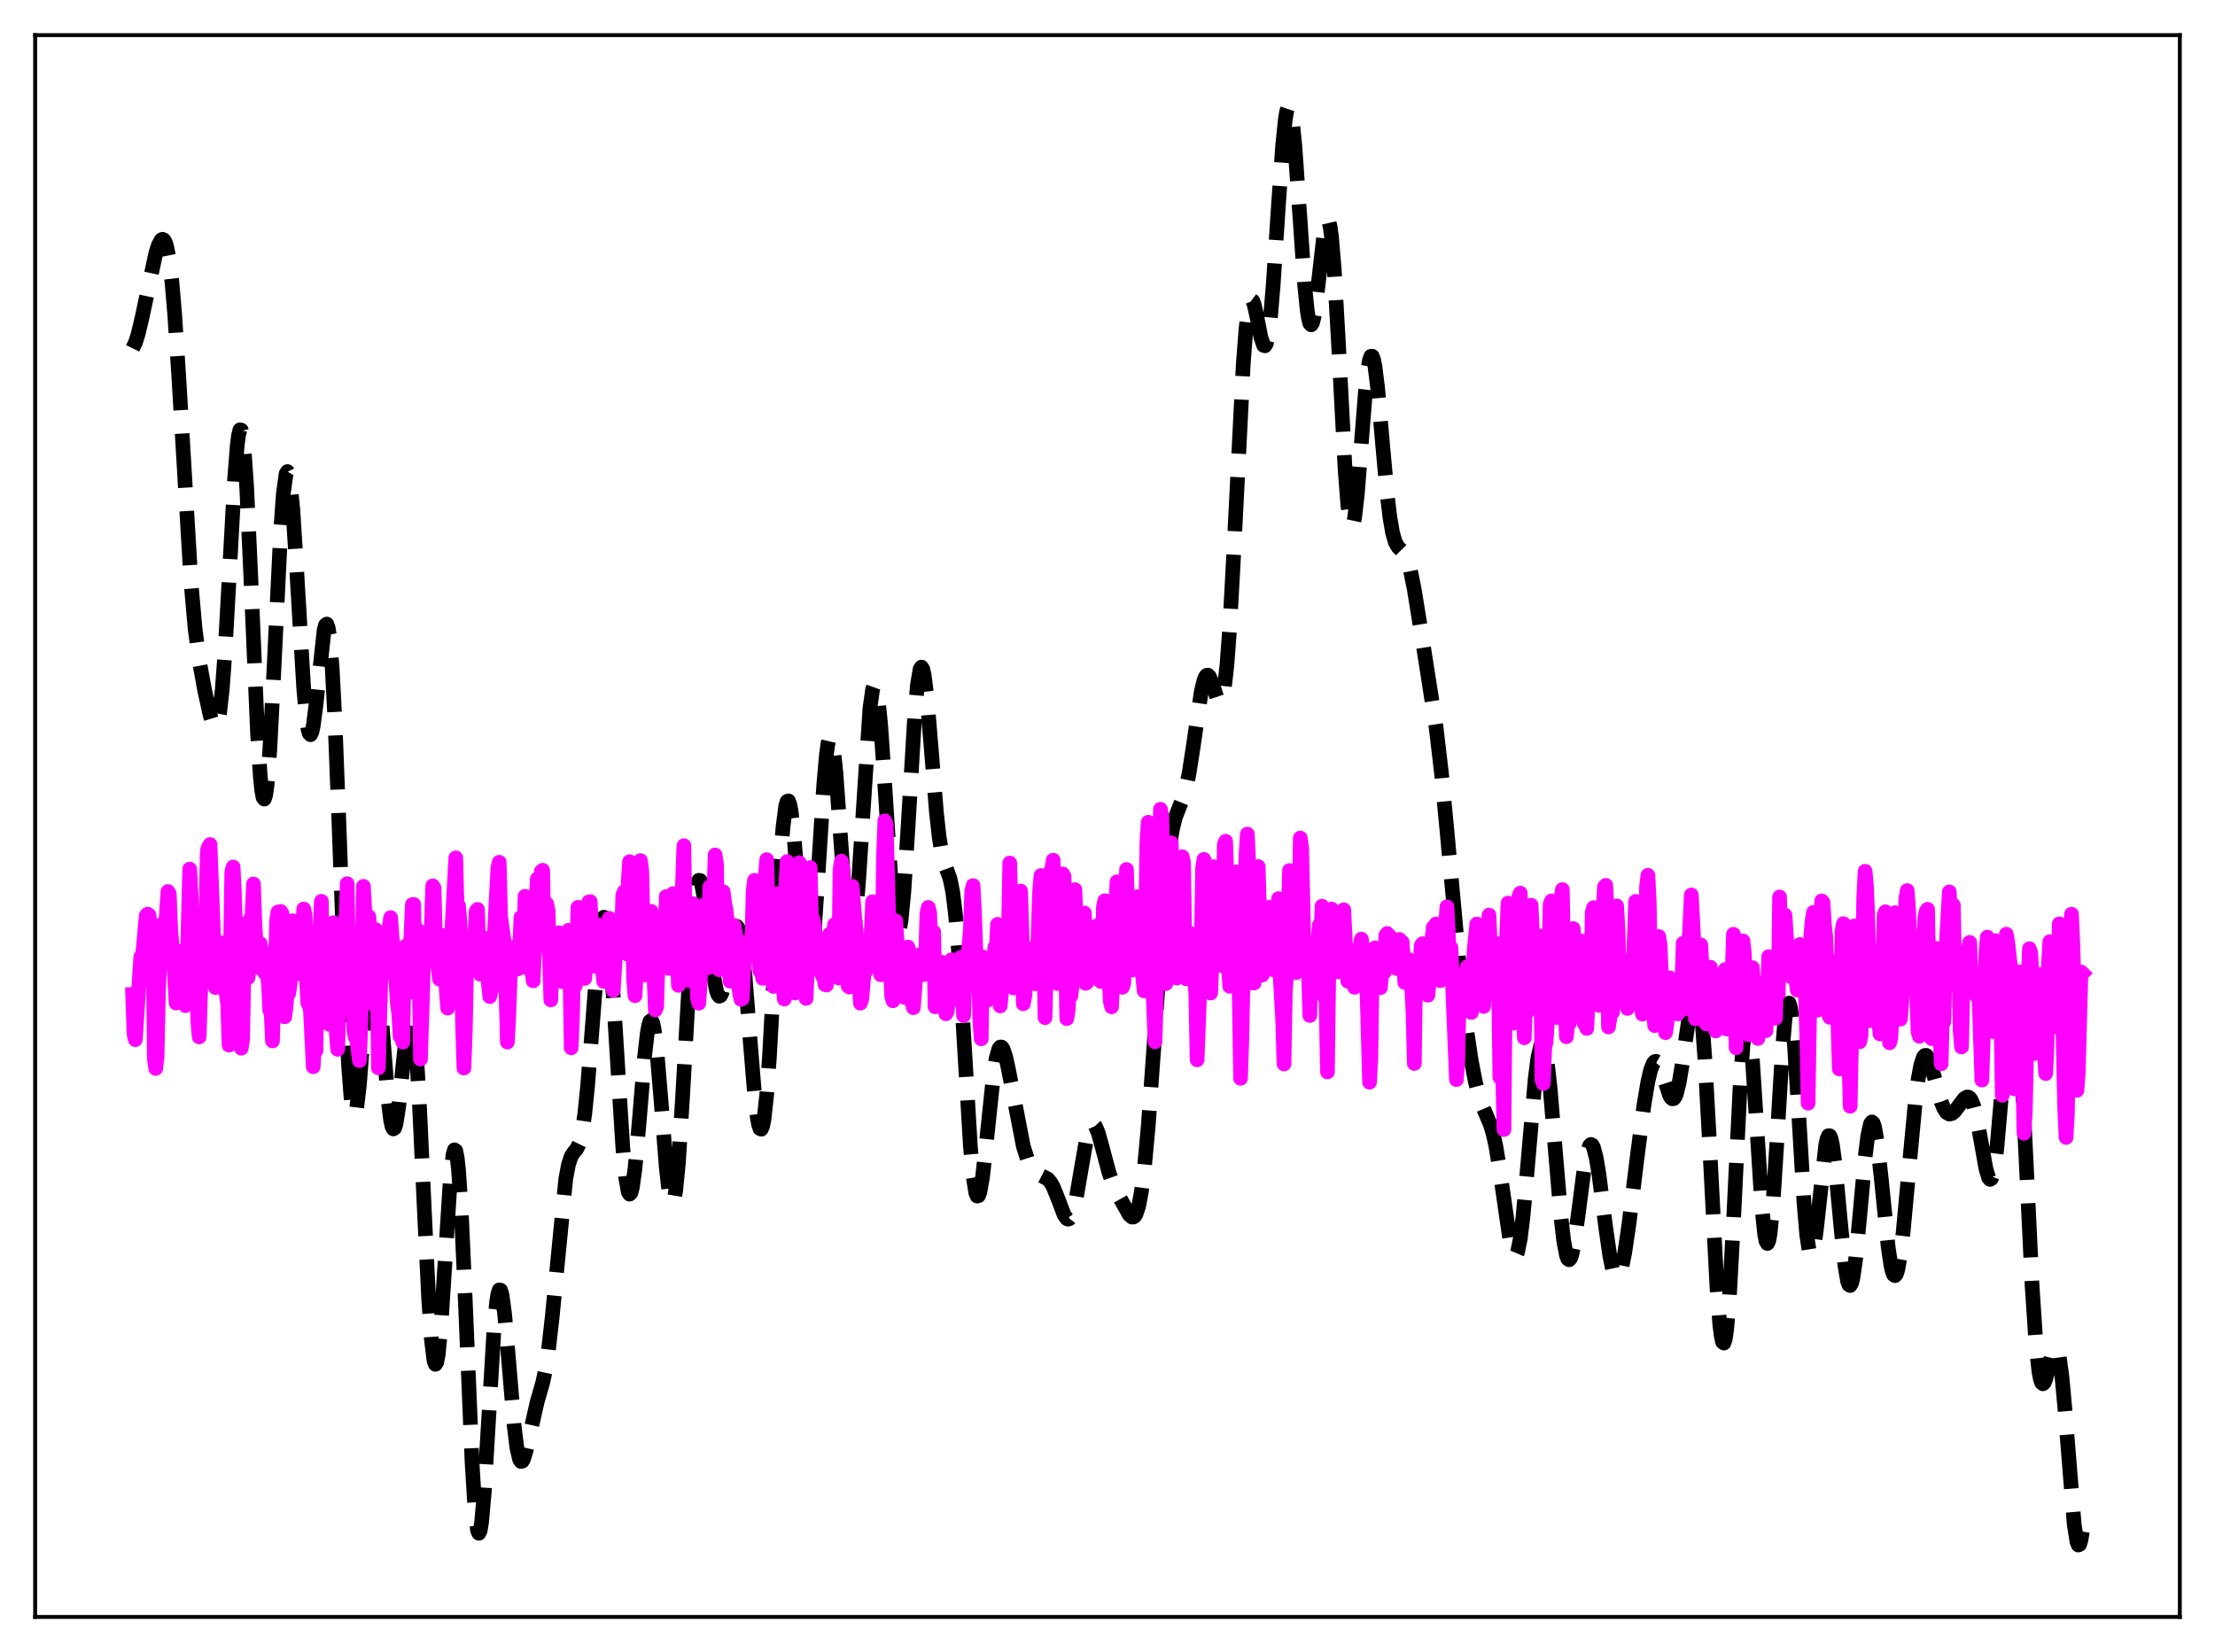 <?xml version="1.0" encoding="utf-8" standalone="no"?>
<!DOCTYPE svg PUBLIC "-//W3C//DTD SVG 1.1//EN"
  "http://www.w3.org/Graphics/SVG/1.1/DTD/svg11.dtd">
<svg xmlns:xlink="http://www.w3.org/1999/xlink" width="453.6pt" height="338.4pt" viewBox="0 0 453.6 338.4" xmlns="http://www.w3.org/2000/svg" version="1.1">
 <defs>
  <style type="text/css">*{stroke-linejoin: round; stroke-linecap: butt}</style>
 </defs>
 <g id="figure_1">
  <g id="patch_1">
   <path d="M 0 338.4 
L 453.6 338.4 
L 453.6 0 
L 0 0 
z
" style="fill: #ffffff"/>
  </g>
  <g id="axes_1">
   <g id="patch_2">
    <path d="M 7.2 331.2 
L 446.4 331.2 
L 446.4 7.2 
L 7.2 7.2 
z
" style="fill: #ffffff"/>
   </g>
   <g id="matplotlib.axis_1"/>
   <g id="matplotlib.axis_2"/>
   <g id="line2d_1">
    <path d="M 27.164 71.354 
L 27.72 70.215 
L 28.276 68.474 
L 29.11 64.964 
L 31.89 51.91 
L 32.446 50.177 
L 33.003 49.163 
L 33.281 49.01 
L 33.559 49.143 
L 33.837 49.601 
L 34.115 50.424 
L 34.671 53.299 
L 35.227 57.973 
L 35.783 64.483 
L 36.617 77.222 
L 39.12 119.421 
L 39.954 128.79 
L 40.788 135.236 
L 41.9 141.35 
L 43.012 146.443 
L 43.568 148.261 
L 43.846 148.765 
L 44.124 148.886 
L 44.402 148.541 
L 44.68 147.651 
L 44.959 146.156 
L 45.515 141.204 
L 46.071 133.676 
L 46.905 118.782 
L 48.017 98.405 
L 48.573 91.318 
L 48.851 89.144 
L 49.129 88.048 
L 49.407 88.103 
L 49.685 89.344 
L 49.963 91.758 
L 50.519 99.829 
L 51.354 117.951 
L 52.744 150.349 
L 53.3 159.009 
L 53.578 161.752 
L 53.856 163.319 
L 54.134 163.675 
L 54.412 162.823 
L 54.69 160.812 
L 55.246 153.695 
L 56.08 137.529 
L 57.471 108.807 
L 58.027 101.076 
L 58.583 97.065 
L 58.861 96.591 
L 59.139 97.142 
L 59.417 98.678 
L 59.973 104.38 
L 60.807 117.603 
L 62.197 141.047 
L 62.753 147.184 
L 63.031 149.111 
L 63.309 150.213 
L 63.588 150.489 
L 63.866 149.969 
L 64.144 148.72 
L 64.7 144.464 
L 66.368 129.109 
L 66.646 128.045 
L 66.924 127.827 
L 67.202 128.562 
L 67.48 130.318 
L 68.036 136.985 
L 68.592 147.605 
L 69.426 169 
L 70.817 206.872 
L 71.373 218.154 
L 71.929 225.454 
L 72.207 227.447 
L 72.485 228.33 
L 72.763 228.15 
L 73.041 226.992 
L 73.597 222.25 
L 74.431 211.574 
L 75.265 201.13 
L 75.822 196.543 
L 76.1 195.315 
L 76.378 194.878 
L 76.656 195.247 
L 76.934 196.401 
L 77.49 200.814 
L 78.324 211.013 
L 79.436 224.963 
L 79.992 229.448 
L 80.27 230.705 
L 80.548 231.241 
L 80.826 231.05 
L 81.104 230.163 
L 81.66 226.58 
L 82.495 218.462 
L 83.329 210.797 
L 83.885 208.095 
L 84.163 207.866 
L 84.441 208.5 
L 84.719 210.042 
L 85.275 215.851 
L 85.831 224.923 
L 86.943 248.796 
L 87.777 265.971 
L 88.334 274.281 
L 88.89 278.803 
L 89.168 279.463 
L 89.446 279.042 
L 89.724 277.58 
L 90.28 271.906 
L 91.114 258.815 
L 92.226 241.399 
L 92.782 236.472 
L 93.06 235.523 
L 93.338 235.706 
L 93.616 237.06 
L 93.894 239.578 
L 94.451 247.854 
L 95.285 266.35 
L 96.675 299.623 
L 97.231 308.699 
L 97.787 313.465 
L 98.065 314.073 
L 98.343 313.506 
L 98.621 311.828 
L 99.177 305.591 
L 100.011 291.58 
L 101.124 272.85 
L 101.68 266.823 
L 101.958 265.071 
L 102.236 264.22 
L 102.514 264.269 
L 102.792 265.173 
L 103.348 269.204 
L 104.182 278.857 
L 105.294 292.081 
L 105.85 296.567 
L 106.406 298.956 
L 106.685 299.361 
L 106.963 299.29 
L 107.241 298.805 
L 107.797 296.898 
L 110.021 287.084 
L 111.133 283.239 
L 111.689 280.653 
L 112.245 277.13 
L 113.08 269.803 
L 115.86 241.448 
L 116.416 238.542 
L 116.972 236.871 
L 117.528 236.019 
L 118.084 235.367 
L 118.64 234.216 
L 119.197 231.942 
L 119.753 228.138 
L 120.309 222.711 
L 121.143 212.192 
L 122.533 194.401 
L 123.089 189.832 
L 123.367 188.494 
L 123.645 187.874 
L 123.923 188.01 
L 124.201 188.916 
L 124.479 190.579 
L 125.036 196.01 
L 125.87 208.199 
L 127.538 235.048 
L 128.094 240.969 
L 128.65 244.14 
L 128.928 244.6 
L 129.206 244.308 
L 129.484 243.294 
L 130.04 239.343 
L 130.874 230.032 
L 131.987 216.551 
L 132.543 211.696 
L 132.821 210.117 
L 133.099 209.198 
L 133.377 208.978 
L 133.655 209.472 
L 133.933 210.666 
L 134.489 214.97 
L 135.323 224.885 
L 136.435 239.113 
L 136.991 244.096 
L 137.269 245.628 
L 137.548 246.406 
L 137.826 246.375 
L 138.104 245.512 
L 138.382 243.818 
L 138.938 238.098 
L 139.772 224.913 
L 141.718 190.525 
L 142.274 184.348 
L 142.83 180.942 
L 143.108 180.309 
L 143.386 180.356 
L 143.665 181.032 
L 144.221 183.968 
L 145.055 190.853 
L 146.167 200.051 
L 146.723 202.933 
L 147.001 203.729 
L 147.279 204.063 
L 147.557 203.941 
L 147.835 203.384 
L 148.391 201.163 
L 149.503 194.466 
L 150.06 191.538 
L 150.616 189.903 
L 150.894 189.754 
L 151.172 190.118 
L 151.45 191.019 
L 152.006 194.431 
L 152.562 199.772 
L 153.674 213.838 
L 154.508 223.96 
L 155.064 228.783 
L 155.342 230.32 
L 155.62 231.175 
L 155.899 231.298 
L 156.177 230.661 
L 156.455 229.256 
L 157.011 224.221 
L 157.567 216.565 
L 158.679 196.403 
L 159.791 176.583 
L 160.347 169.405 
L 160.903 165.104 
L 161.181 164.163 
L 161.459 164.048 
L 161.737 164.738 
L 162.015 166.184 
L 162.572 171.024 
L 163.406 181.369 
L 164.24 191.832 
L 164.796 196.838 
L 165.074 198.371 
L 165.352 199.139 
L 165.63 199.091 
L 165.908 198.208 
L 166.186 196.503 
L 166.742 190.85 
L 167.576 178.366 
L 168.689 160.74 
L 169.245 154.484 
L 169.523 152.464 
L 169.801 151.294 
L 170.079 151.011 
L 170.357 151.621 
L 170.635 153.09 
L 171.191 158.309 
L 172.025 169.972 
L 173.137 185.766 
L 173.693 190.837 
L 173.971 192.238 
L 174.249 192.794 
L 174.528 192.477 
L 174.806 191.293 
L 175.362 186.505 
L 175.918 179.075 
L 178.142 145.147 
L 178.698 141.198 
L 178.976 140.428 
L 179.254 140.498 
L 179.532 141.401 
L 179.81 143.105 
L 180.366 148.668 
L 181.201 160.889 
L 182.591 182.46 
L 183.147 188.168 
L 183.425 189.927 
L 183.703 190.858 
L 183.981 190.923 
L 184.259 190.111 
L 184.537 188.44 
L 185.093 182.748 
L 185.927 169.85 
L 187.318 146.588 
L 187.874 140.279 
L 188.43 137.02 
L 188.708 136.644 
L 188.986 137.096 
L 189.264 138.328 
L 189.82 142.802 
L 190.654 152.746 
L 191.766 166.37 
L 192.322 171.41 
L 192.879 174.836 
L 193.435 176.922 
L 194.547 179.974 
L 195.103 182.71 
L 195.659 187.209 
L 196.215 193.748 
L 197.049 206.842 
L 198.717 234.737 
L 199.274 240.914 
L 199.83 244.36 
L 200.108 244.996 
L 200.386 244.924 
L 200.664 244.189 
L 201.22 241.016 
L 202.054 233.428 
L 203.444 220.242 
L 204 216.758 
L 204.556 214.828 
L 204.834 214.458 
L 205.112 214.466 
L 205.391 214.824 
L 205.947 216.44 
L 206.503 218.96 
L 209.561 234.798 
L 210.395 237.388 
L 211.229 239.104 
L 211.786 239.842 
L 212.62 240.496 
L 214.566 241.49 
L 215.122 242.14 
L 215.678 243.11 
L 216.512 245.145 
L 217.903 248.814 
L 218.459 249.616 
L 218.737 249.732 
L 219.015 249.621 
L 219.293 249.267 
L 219.849 247.803 
L 220.405 245.403 
L 221.517 238.885 
L 222.351 234.13 
L 222.907 231.818 
L 223.463 230.525 
L 223.742 230.296 
L 224.02 230.34 
L 224.298 230.641 
L 224.854 231.902 
L 225.688 234.867 
L 227.078 240.123 
L 227.912 242.488 
L 229.024 244.813 
L 231.249 248.812 
L 231.805 249.295 
L 232.083 249.306 
L 232.361 249.115 
L 232.639 248.687 
L 233.195 246.995 
L 233.751 244.027 
L 234.307 239.679 
L 235.141 230.646 
L 236.254 215.027 
L 238.2 186.525 
L 239.034 177.372 
L 239.59 172.876 
L 240.146 169.633 
L 240.702 167.426 
L 241.536 165.267 
L 242.371 163.197 
L 242.927 161.231 
L 243.483 158.54 
L 244.317 153.198 
L 245.985 141.772 
L 246.541 139.403 
L 246.819 138.695 
L 247.097 138.326 
L 247.375 138.29 
L 247.653 138.563 
L 248.209 139.855 
L 249.322 143.262 
L 249.6 143.72 
L 249.878 143.815 
L 250.156 143.455 
L 250.434 142.558 
L 250.712 141.062 
L 251.268 136.124 
L 251.824 128.587 
L 252.658 113.258 
L 254.605 74.541 
L 255.161 67.283 
L 255.717 62.914 
L 255.995 61.829 
L 256.273 61.426 
L 256.551 61.631 
L 256.829 62.35 
L 257.385 64.842 
L 258.219 69.129 
L 258.775 70.745 
L 259.053 70.835 
L 259.331 70.339 
L 259.609 69.214 
L 260.165 65.042 
L 260.721 58.552 
L 261.834 41.615 
L 262.668 29.762 
L 263.224 24.367 
L 263.502 22.744 
L 263.78 21.927 
L 264.058 21.945 
L 264.336 22.797 
L 264.614 24.452 
L 265.17 29.887 
L 266.004 41.648 
L 267.117 57.78 
L 267.673 63.377 
L 267.951 65.175 
L 268.229 66.234 
L 268.507 66.54 
L 268.785 66.115 
L 269.063 65.011 
L 269.619 61.139 
L 271.287 46.577 
L 271.565 45.4 
L 271.843 44.943 
L 272.121 45.289 
L 272.399 46.488 
L 272.677 48.551 
L 273.234 55.139 
L 274.068 69.764 
L 275.458 96.226 
L 276.014 103.478 
L 276.57 107.295 
L 276.848 107.793 
L 277.126 107.362 
L 277.404 106.061 
L 277.96 101.241 
L 278.794 90.64 
L 279.629 80.097 
L 280.185 75.204 
L 280.463 73.729 
L 280.741 72.979 
L 281.019 72.969 
L 281.297 73.681 
L 281.575 75.068 
L 282.131 79.545 
L 283.243 92.218 
L 284.077 101.34 
L 284.633 105.98 
L 285.189 109.186 
L 285.746 111.081 
L 286.302 112.032 
L 287.692 113.464 
L 288.248 114.725 
L 288.804 116.682 
L 289.638 120.825 
L 291.306 131.187 
L 294.087 148.941 
L 295.199 158.436 
L 296.311 170.114 
L 299.092 200.516 
L 300.204 209.975 
L 301.316 217.412 
L 302.15 221.681 
L 302.984 224.844 
L 303.818 227.089 
L 305.209 230.366 
L 305.765 232.229 
L 306.321 234.736 
L 307.155 239.824 
L 309.379 255.237 
L 309.935 257.035 
L 310.214 257.314 
L 310.492 257.134 
L 310.77 256.48 
L 311.326 253.751 
L 311.882 249.28 
L 312.716 240.175 
L 314.384 220.94 
L 314.94 216.634 
L 315.496 214.253 
L 315.774 213.877 
L 316.052 214.064 
L 316.331 214.814 
L 316.887 217.918 
L 317.443 222.883 
L 318.555 236.203 
L 319.667 249.36 
L 320.223 254.16 
L 320.779 257.123 
L 321.057 257.843 
L 321.335 258.047 
L 321.613 257.752 
L 321.891 256.988 
L 322.448 254.247 
L 323.282 248.116 
L 324.394 239.53 
L 324.95 236.423 
L 325.506 234.693 
L 325.784 234.417 
L 326.062 234.546 
L 326.34 235.073 
L 326.896 237.231 
L 327.452 240.614 
L 328.843 251.537 
L 329.677 257.324 
L 330.233 259.993 
L 330.789 261.422 
L 331.067 261.639 
L 331.345 261.523 
L 331.623 261.083 
L 332.179 259.306 
L 332.735 256.495 
L 333.569 250.858 
L 335.238 237.274 
L 336.628 226.534 
L 337.462 221.543 
L 338.018 219.191 
L 338.574 217.788 
L 338.852 217.463 
L 339.13 217.389 
L 339.408 217.554 
L 339.686 217.941 
L 340.242 219.261 
L 341.911 224.374 
L 342.189 224.845 
L 342.467 225.078 
L 342.745 225.038 
L 343.023 224.7 
L 343.301 224.05 
L 343.857 221.819 
L 344.413 218.483 
L 346.637 203.106 
L 346.915 202.244 
L 347.194 201.887 
L 347.472 202.096 
L 347.75 202.926 
L 348.028 204.409 
L 348.584 209.393 
L 349.14 216.954 
L 349.974 232.094 
L 351.642 264.361 
L 352.198 271.41 
L 352.476 273.639 
L 352.754 274.888 
L 353.032 275.106 
L 353.311 274.274 
L 353.589 272.408 
L 354.145 265.808 
L 354.979 250.466 
L 356.369 222.073 
L 356.925 214.167 
L 357.481 209.964 
L 357.759 209.416 
L 358.037 209.915 
L 358.315 211.416 
L 358.871 217.063 
L 359.706 229.935 
L 360.818 247.347 
L 361.374 252.804 
L 361.652 254.236 
L 361.93 254.707 
L 362.208 254.195 
L 362.486 252.716 
L 363.042 247.118 
L 363.876 234.012 
L 364.988 215.263 
L 365.544 208.723 
L 365.823 206.683 
L 366.101 205.582 
L 366.379 205.465 
L 366.657 206.336 
L 366.935 208.157 
L 367.491 214.318 
L 368.325 227.817 
L 369.437 246.447 
L 369.993 253.013 
L 370.549 256.569 
L 370.827 257.125 
L 371.105 256.887 
L 371.383 255.914 
L 371.94 252.147 
L 373.886 234.489 
L 374.164 233.251 
L 374.442 232.626 
L 374.72 232.646 
L 374.998 233.315 
L 375.276 234.605 
L 375.832 238.807 
L 376.944 250.815 
L 377.778 259.008 
L 378.335 262.347 
L 378.613 263.147 
L 378.891 263.318 
L 379.169 262.852 
L 379.447 261.769 
L 380.003 257.946 
L 380.837 249.301 
L 381.949 237.015 
L 382.505 232.573 
L 383.061 230.156 
L 383.339 229.813 
L 383.617 230.062 
L 383.895 230.885 
L 384.452 234.084 
L 385.286 241.684 
L 386.676 255.478 
L 387.232 259.203 
L 387.51 260.402 
L 387.788 261.107 
L 388.066 261.3 
L 388.344 260.975 
L 388.622 260.143 
L 389.178 257.072 
L 389.734 252.421 
L 390.847 240.334 
L 392.237 225.542 
L 392.793 221.193 
L 393.349 218.156 
L 393.905 216.508 
L 394.183 216.187 
L 394.461 216.175 
L 394.739 216.443 
L 395.295 217.673 
L 396.129 220.619 
L 397.52 225.68 
L 398.076 227.049 
L 398.632 227.885 
L 399.188 228.206 
L 399.744 228.08 
L 400.3 227.609 
L 401.134 226.511 
L 402.246 225.046 
L 402.803 224.703 
L 403.081 224.717 
L 403.359 224.888 
L 403.637 225.239 
L 404.193 226.547 
L 404.749 228.697 
L 405.583 233.193 
L 406.695 239.42 
L 407.251 241.263 
L 407.529 241.582 
L 407.807 241.413 
L 408.085 240.711 
L 408.363 239.45 
L 408.92 235.279 
L 409.754 225.65 
L 411.144 207.864 
L 411.7 203.382 
L 411.978 202.206 
L 412.256 201.852 
L 412.534 202.37 
L 412.812 203.783 
L 413.368 209.219 
L 413.924 217.737 
L 414.758 234.436 
L 416.149 263.437 
L 416.983 275.917 
L 417.539 280.926 
L 417.817 282.398 
L 418.095 283.221 
L 418.373 283.455 
L 418.651 283.178 
L 418.929 282.488 
L 419.485 280.315 
L 420.319 276.911 
L 420.597 276.214 
L 420.875 275.905 
L 421.154 276.063 
L 421.432 276.743 
L 421.71 277.976 
L 422.266 282.088 
L 422.822 288.107 
L 424.768 312.25 
L 425.324 315.791 
L 425.602 316.473 
L 425.88 316.36 
L 426.158 315.436 
L 426.436 313.712 
L 426.436 313.712 
" clip-path="url(#p5ed02c359f)" style="fill: none; stroke-dasharray: 11.1,4.8; stroke-dashoffset: 0; stroke: #000000; stroke-width: 3"/>
   </g>
   <g id="line2d_2">
    <path d="M 27.164 203.697 
L 27.442 211.756 
L 27.72 212.955 
L 28.832 195.982 
L 29.11 196.357 
L 29.388 193.703 
L 29.944 187.558 
L 30.222 187.253 
L 30.5 187.437 
L 30.778 190.486 
L 31.056 189.113 
L 31.334 191.308 
L 31.612 216.934 
L 31.89 218.861 
L 32.168 216.499 
L 32.446 202.989 
L 32.725 197.142 
L 33.559 188.963 
L 33.837 191.045 
L 34.393 182.611 
L 34.671 183.097 
L 34.949 190.188 
L 35.227 193.897 
L 35.505 195.684 
L 36.061 205.453 
L 36.339 202.741 
L 36.617 201.832 
L 36.895 198.911 
L 37.173 194.784 
L 37.451 194.993 
L 37.729 197.209 
L 38.007 205.986 
L 38.285 199.402 
L 38.842 178.022 
L 39.12 183.224 
L 39.398 193.809 
L 39.676 195.024 
L 39.954 192.64 
L 40.232 194.203 
L 40.51 209.166 
L 40.788 212.394 
L 41.344 195.127 
L 41.622 196.514 
L 41.9 193.484 
L 42.178 186.772 
L 42.456 174.24 
L 42.734 173.417 
L 43.012 172.989 
L 44.124 202.28 
L 44.402 195.149 
L 44.68 194.083 
L 44.959 194.828 
L 45.237 195.096 
L 45.515 193.149 
L 46.349 203.733 
L 46.627 205.624 
L 46.905 214.083 
L 47.461 178.559 
L 47.739 177.593 
L 48.017 183.213 
L 48.295 191.633 
L 48.573 190.771 
L 48.851 188.952 
L 49.129 190.366 
L 49.407 214.703 
L 49.685 212.818 
L 49.963 197.955 
L 50.241 194.658 
L 50.519 199.121 
L 50.797 200.243 
L 51.076 195.235 
L 51.354 188.059 
L 51.632 187.333 
L 51.91 181.079 
L 52.188 189.052 
L 52.744 198.157 
L 53.022 196.752 
L 53.3 193.307 
L 53.578 194.858 
L 53.856 197.674 
L 54.134 199.187 
L 54.412 198.25 
L 54.69 198.427 
L 54.968 201.543 
L 55.246 206.995 
L 55.524 207.347 
L 55.802 213.218 
L 56.08 203.308 
L 56.358 200.395 
L 56.636 188.69 
L 56.914 186.817 
L 57.193 190.002 
L 57.471 186.695 
L 57.749 187.087 
L 58.027 189.568 
L 58.305 208.277 
L 58.583 206.058 
L 58.861 202.667 
L 59.139 203.477 
L 59.417 201.377 
L 59.695 190.712 
L 59.973 188.602 
L 60.251 190.521 
L 60.529 198.96 
L 60.807 199.501 
L 61.085 194.313 
L 61.363 191.713 
L 61.641 192.763 
L 61.919 191.155 
L 62.197 186.192 
L 62.475 187.437 
L 62.753 200.349 
L 63.031 205.454 
L 63.309 205.668 
L 63.588 207.104 
L 64.144 218.502 
L 64.422 212.785 
L 64.7 215.263 
L 64.978 200.639 
L 65.256 193.465 
L 65.534 190.024 
L 65.812 184.621 
L 66.09 199.198 
L 66.368 200.508 
L 66.646 193.689 
L 66.924 198.368 
L 67.202 209.637 
L 67.48 209.834 
L 67.758 204.692 
L 68.036 191.674 
L 68.314 188.993 
L 68.592 190.994 
L 68.87 211.576 
L 69.148 214.936 
L 69.705 197.237 
L 69.983 194.081 
L 70.261 193.974 
L 70.539 195.06 
L 70.817 189.488 
L 71.095 181.013 
L 71.373 196.004 
L 71.651 203.371 
L 71.929 201.902 
L 72.207 201.075 
L 72.485 211.114 
L 72.763 212.52 
L 73.041 212.645 
L 73.597 217.27 
L 73.875 210.732 
L 74.431 181.552 
L 74.709 186.667 
L 74.987 201.179 
L 75.543 187.767 
L 75.822 192.604 
L 76.1 205.534 
L 76.378 204.376 
L 76.656 195.195 
L 76.934 190.419 
L 77.212 194.343 
L 77.49 218.736 
L 78.046 198.013 
L 78.324 193.193 
L 78.602 192.525 
L 79.158 196.303 
L 79.436 196.807 
L 79.714 189.914 
L 79.992 187.958 
L 80.826 198.995 
L 81.104 201.233 
L 81.382 205.673 
L 81.66 207.612 
L 81.939 212.265 
L 82.217 212.023 
L 82.495 213.468 
L 82.773 195.78 
L 83.051 193.811 
L 83.329 193.976 
L 83.607 196.068 
L 83.885 195.668 
L 84.163 191.616 
L 84.441 185.292 
L 84.719 185.252 
L 84.997 203.403 
L 85.275 201.909 
L 85.553 190.506 
L 85.831 198.642 
L 86.109 216.942 
L 86.665 199.481 
L 86.943 196.149 
L 87.221 195.843 
L 87.499 193.371 
L 87.777 194.707 
L 88.056 194.857 
L 88.334 189.925 
L 88.612 181.453 
L 88.89 181.882 
L 89.168 192.106 
L 90.002 200.558 
L 90.28 199.23 
L 90.558 192.561 
L 90.836 191.644 
L 91.392 202.721 
L 91.67 206.504 
L 93.338 175.712 
L 93.616 186.494 
L 93.894 185.484 
L 94.172 188.616 
L 94.451 194.63 
L 94.729 209.935 
L 95.007 218.769 
L 95.285 211.349 
L 95.563 197.486 
L 95.841 196.684 
L 96.119 196.47 
L 96.397 196.914 
L 96.953 194.318 
L 97.231 191.981 
L 97.509 186.626 
L 97.787 186.284 
L 98.065 195.394 
L 98.343 199.553 
L 98.621 198.279 
L 99.177 192.162 
L 99.455 192.298 
L 99.733 195.86 
L 100.011 201.325 
L 100.289 204.127 
L 100.568 202.974 
L 101.124 193.627 
L 101.958 177.804 
L 102.236 176.615 
L 102.514 187.784 
L 103.348 193.564 
L 103.904 213.453 
L 104.182 208.446 
L 104.46 200.454 
L 104.738 197.52 
L 105.016 198.208 
L 105.572 194.118 
L 105.85 193.709 
L 106.128 198.436 
L 106.406 194.491 
L 106.685 187.898 
L 106.963 194.254 
L 107.241 193.459 
L 107.519 183.6 
L 107.797 183.721 
L 108.353 195.46 
L 108.631 198.836 
L 108.909 198.452 
L 109.187 200.912 
L 110.021 180.051 
L 110.299 182.756 
L 110.577 193.836 
L 110.855 178.487 
L 111.133 178.258 
L 111.411 191.688 
L 111.967 185.146 
L 112.245 186.598 
L 112.802 204.831 
L 113.08 196.273 
L 113.358 197.676 
L 113.636 197.3 
L 113.914 193.481 
L 114.192 191.268 
L 114.47 191.068 
L 115.026 201.05 
L 115.304 196.614 
L 115.582 197.664 
L 116.138 191.176 
L 116.416 190.551 
L 116.694 198.212 
L 116.972 214.633 
L 117.25 207.755 
L 117.528 195.385 
L 117.806 201.962 
L 118.084 195.631 
L 118.362 185.85 
L 118.64 186.61 
L 118.919 190.091 
L 119.197 196.291 
L 119.475 194.65 
L 119.753 200.417 
L 120.587 184.742 
L 120.865 184.689 
L 121.421 197.518 
L 121.699 197.933 
L 121.977 197.462 
L 122.255 192.199 
L 122.533 189.453 
L 122.811 190.513 
L 123.089 190.076 
L 123.367 198.301 
L 123.645 201.036 
L 123.923 199.052 
L 124.201 198.689 
L 124.757 188.095 
L 125.036 191.499 
L 125.592 202.857 
L 126.426 189.07 
L 126.704 191.43 
L 126.982 192.709 
L 127.26 192.66 
L 127.538 183.364 
L 127.816 182.651 
L 128.094 185.789 
L 128.372 195.395 
L 128.65 180.45 
L 128.928 176.503 
L 129.206 186.427 
L 129.484 187.072 
L 129.762 200.717 
L 130.04 203.947 
L 130.318 199.278 
L 130.596 197.567 
L 130.874 190.18 
L 131.152 176.279 
L 131.431 178.374 
L 131.709 191.104 
L 131.987 197.428 
L 132.265 199.728 
L 132.543 197.604 
L 133.099 187.155 
L 133.377 186.683 
L 134.211 206.877 
L 134.489 206.137 
L 134.767 195.531 
L 135.323 188.445 
L 135.601 187.772 
L 135.879 189.788 
L 136.157 195.359 
L 136.435 183.645 
L 136.713 186.547 
L 136.991 198.372 
L 137.826 183.042 
L 138.104 187.577 
L 138.382 197.109 
L 138.66 193.732 
L 138.938 201.831 
L 139.216 196.671 
L 140.05 173.233 
L 140.328 190.611 
L 140.606 198.837 
L 140.884 194.704 
L 141.162 200.853 
L 141.718 188.623 
L 141.996 185.117 
L 142.274 185.862 
L 142.552 192.824 
L 142.83 204.366 
L 143.108 205.488 
L 143.386 201.29 
L 143.943 187.994 
L 144.221 185.353 
L 144.499 185.706 
L 144.777 196.387 
L 145.055 198.211 
L 145.333 181.674 
L 145.611 184.166 
L 145.889 182.051 
L 146.167 184.023 
L 146.445 175.12 
L 146.723 176.918 
L 147.001 193.909 
L 147.279 198.653 
L 147.557 197.741 
L 147.835 193.953 
L 148.113 182.657 
L 148.391 184.999 
L 148.669 186.327 
L 148.947 189.054 
L 149.503 200.974 
L 149.782 197.884 
L 150.06 192.012 
L 150.338 189.561 
L 150.894 192.903 
L 151.172 200.666 
L 151.45 203.312 
L 151.728 204.706 
L 152.006 204.556 
L 152.284 199.028 
L 152.84 194.828 
L 153.118 193.034 
L 153.396 193.028 
L 153.674 194.241 
L 153.952 194.596 
L 154.23 182.556 
L 154.508 180.326 
L 154.786 180.6 
L 155.342 192.782 
L 155.62 198.898 
L 155.899 197.372 
L 156.177 200.391 
L 156.733 179.295 
L 157.011 176.091 
L 157.567 194.81 
L 157.845 198.693 
L 158.123 198.986 
L 158.401 202.054 
L 158.679 191.3 
L 159.235 183.065 
L 159.513 187.703 
L 159.791 196.741 
L 160.069 202.129 
L 160.347 201.743 
L 160.625 204.647 
L 160.903 181.877 
L 161.181 176.48 
L 161.459 179.811 
L 161.737 181.802 
L 162.015 192.11 
L 162.572 202.492 
L 162.85 203.393 
L 163.406 179.091 
L 163.684 176.709 
L 163.962 188.006 
L 164.24 185.678 
L 164.518 196.436 
L 165.074 204.506 
L 165.352 197.745 
L 165.63 178.245 
L 165.908 177.701 
L 166.186 188.49 
L 166.464 188.184 
L 166.742 189.295 
L 167.298 196.582 
L 167.576 198.698 
L 167.854 198.056 
L 168.132 197.109 
L 168.411 199.85 
L 168.689 199.95 
L 168.967 201.686 
L 169.245 201.772 
L 169.801 191.469 
L 170.079 191.213 
L 170.357 191.87 
L 170.635 192.062 
L 170.913 189.385 
L 171.191 192.051 
L 171.469 197.634 
L 171.747 200.332 
L 172.025 178.186 
L 172.303 176.382 
L 172.581 177.763 
L 173.137 193.601 
L 173.693 201.995 
L 173.971 202.19 
L 174.249 187.87 
L 174.528 181.547 
L 175.084 188.671 
L 175.362 190.882 
L 176.196 205.483 
L 176.474 204.697 
L 177.03 198.31 
L 177.308 198.97 
L 177.864 198.088 
L 178.142 197.561 
L 178.698 184.707 
L 178.976 185.269 
L 179.254 184.942 
L 179.532 187.252 
L 179.81 193.656 
L 180.366 199.666 
L 180.645 196.789 
L 180.923 175.65 
L 181.201 168.14 
L 181.479 168.928 
L 182.035 189.459 
L 182.591 204.019 
L 182.869 204.993 
L 183.147 193.96 
L 183.425 188.619 
L 183.981 196.674 
L 184.259 195.915 
L 184.537 202.659 
L 184.815 199.876 
L 185.093 203.632 
L 185.371 204.363 
L 185.927 194 
L 186.205 194.969 
L 186.483 197.562 
L 186.762 204.635 
L 187.04 206.403 
L 187.874 195.982 
L 188.152 195.645 
L 188.43 197.601 
L 188.708 195.715 
L 189.264 199.61 
L 189.542 196.989 
L 189.82 187.133 
L 190.098 185.87 
L 190.376 186.938 
L 190.654 194.262 
L 190.932 191.542 
L 191.21 190.915 
L 191.488 206.225 
L 191.766 206.053 
L 192.044 204.886 
L 192.322 198.314 
L 192.879 197.109 
L 193.157 200.168 
L 193.713 207.657 
L 193.991 207.105 
L 194.825 196.588 
L 195.103 197.078 
L 195.381 199.648 
L 195.659 198.626 
L 195.937 200.339 
L 196.215 204.754 
L 196.771 196.109 
L 197.327 208.027 
L 197.605 200.608 
L 197.883 200.235 
L 198.717 190.322 
L 198.995 182.518 
L 199.274 181.396 
L 199.552 186.776 
L 199.83 194.525 
L 200.108 197.02 
L 200.386 196.835 
L 200.664 209.448 
L 200.942 212.785 
L 201.22 196.013 
L 201.498 197.492 
L 201.776 196.968 
L 202.054 199.95 
L 202.332 204.823 
L 202.61 201.503 
L 202.888 200.969 
L 203.166 200.71 
L 203.444 198.954 
L 203.722 194.073 
L 204 195.081 
L 204.278 189.335 
L 204.556 204.065 
L 204.834 206.058 
L 205.112 203.059 
L 205.669 194.347 
L 205.947 191.455 
L 206.225 193.449 
L 206.503 191.908 
L 206.781 176.774 
L 207.337 196.59 
L 207.615 202.384 
L 207.893 198.186 
L 208.171 192.034 
L 208.449 183.138 
L 208.727 182.714 
L 209.005 182.517 
L 209.283 191.17 
L 209.561 205.606 
L 209.839 204.215 
L 210.117 201.219 
L 210.395 201.849 
L 210.673 199.426 
L 210.951 200.481 
L 211.229 194.304 
L 211.508 195.179 
L 211.786 200.508 
L 212.064 201.5 
L 212.342 199.26 
L 212.898 182.598 
L 213.176 179.332 
L 213.454 184.078 
L 213.732 193.673 
L 214.01 208.444 
L 214.288 197.676 
L 214.566 197.377 
L 214.844 192.612 
L 215.122 178.501 
L 215.4 177.985 
L 215.678 176.196 
L 216.234 198.086 
L 216.512 201.452 
L 216.79 199.31 
L 217.068 184.405 
L 217.625 179.01 
L 217.903 179.501 
L 218.459 208.642 
L 218.737 207.104 
L 219.015 201.754 
L 219.293 204.029 
L 219.571 201.78 
L 219.849 189.432 
L 220.127 182.233 
L 220.683 198.254 
L 220.961 198.176 
L 221.239 196.456 
L 221.795 187.506 
L 222.073 187.028 
L 222.351 201.429 
L 222.629 201.182 
L 222.907 199.229 
L 223.463 190.664 
L 223.742 195.835 
L 224.02 197.272 
L 224.298 197.469 
L 224.576 189.658 
L 224.854 195.805 
L 225.132 197.936 
L 225.41 201.041 
L 225.688 197.674 
L 225.966 185.73 
L 226.244 184.493 
L 226.522 184.552 
L 227.356 205.015 
L 227.634 206.229 
L 228.468 185.521 
L 228.746 180.616 
L 229.024 183.558 
L 229.302 195.354 
L 229.58 200.935 
L 229.858 202.221 
L 230.137 201.411 
L 230.693 178.104 
L 231.249 197.604 
L 231.527 198.506 
L 231.805 198.699 
L 232.083 196.467 
L 232.361 197.029 
L 232.639 194.463 
L 232.917 183.677 
L 233.473 186.447 
L 233.751 197.166 
L 234.307 202.965 
L 234.585 191.793 
L 234.863 172.608 
L 235.141 168.428 
L 235.419 169.314 
L 235.697 180.583 
L 235.975 199.215 
L 236.532 213.404 
L 237.088 194.428 
L 237.644 165.769 
L 237.922 167.064 
L 238.478 199.194 
L 238.756 201.476 
L 239.034 200.261 
L 239.59 186.185 
L 239.868 172.666 
L 240.146 191.03 
L 240.424 197.799 
L 240.702 200.095 
L 240.98 200.336 
L 241.258 199.187 
L 241.814 191.788 
L 242.092 175.498 
L 242.371 176.642 
L 242.649 194.027 
L 242.927 200.502 
L 243.205 198.719 
L 243.761 197.042 
L 244.039 191.266 
L 244.317 192.95 
L 244.595 200.321 
L 244.873 203.28 
L 245.151 217.09 
L 245.985 195.309 
L 246.263 177.997 
L 246.541 176.036 
L 247.097 194.305 
L 247.375 198.631 
L 247.931 203.405 
L 248.209 196.87 
L 248.488 177.518 
L 248.766 178.861 
L 249.044 190.608 
L 250.156 197.781 
L 250.434 194.556 
L 250.712 172.991 
L 250.99 172.318 
L 251.268 180.434 
L 251.546 197.317 
L 251.824 202.028 
L 252.658 195.505 
L 252.936 180.378 
L 253.214 178.602 
L 253.492 200.59 
L 253.77 203.284 
L 254.048 220.877 
L 254.326 212.4 
L 254.605 198.105 
L 254.883 190.792 
L 255.161 175.142 
L 255.439 170.853 
L 255.717 176.705 
L 255.995 191.638 
L 256.273 198.53 
L 256.551 201.362 
L 256.829 201.348 
L 257.107 196.177 
L 257.385 182.059 
L 257.663 177.502 
L 258.219 196.2 
L 258.497 199.713 
L 258.775 197.801 
L 259.053 198.77 
L 259.331 197.355 
L 259.609 195.121 
L 259.887 185.853 
L 260.165 195.497 
L 260.443 196.105 
L 260.721 198.625 
L 261.278 195.59 
L 261.556 195.313 
L 261.834 184.068 
L 262.112 199.117 
L 262.668 208.886 
L 262.946 217.938 
L 263.224 202.777 
L 263.502 199.543 
L 263.78 191.14 
L 264.058 178.316 
L 264.336 179.133 
L 264.892 197.115 
L 265.17 199.114 
L 265.448 199.217 
L 265.726 198.336 
L 266.004 188.922 
L 266.282 171.66 
L 266.56 173.574 
L 267.117 197.817 
L 267.395 196.311 
L 267.673 197.043 
L 267.951 198.832 
L 268.229 208.003 
L 268.507 196.262 
L 268.785 195.43 
L 269.063 200.787 
L 269.341 196.042 
L 269.619 197.065 
L 270.175 189.53 
L 270.453 193.242 
L 270.731 185.618 
L 271.009 201.731 
L 271.287 204.36 
L 271.565 204.886 
L 271.843 219.567 
L 272.121 198.35 
L 272.677 186.189 
L 273.79 198.659 
L 274.068 199.083 
L 274.902 187.848 
L 275.18 186.358 
L 275.736 197.21 
L 276.014 200.976 
L 276.292 198.384 
L 276.57 198.024 
L 276.848 200.246 
L 277.126 200.833 
L 277.404 202.231 
L 277.682 200.826 
L 277.96 197.388 
L 278.238 197.434 
L 278.516 193.844 
L 278.794 192.36 
L 279.907 201.803 
L 280.463 221.67 
L 280.741 216.603 
L 281.019 197.402 
L 281.297 198.501 
L 281.575 194.153 
L 282.131 196.604 
L 282.687 202.309 
L 282.965 199.194 
L 283.521 199.099 
L 283.799 191.569 
L 284.077 191.214 
L 284.355 191.839 
L 284.633 191.79 
L 284.911 194.131 
L 285.189 194.839 
L 285.468 197.285 
L 285.746 197.254 
L 286.024 198.387 
L 286.302 192.951 
L 286.58 192.431 
L 286.858 193.082 
L 287.136 192.958 
L 287.692 201.256 
L 287.97 198.545 
L 288.526 196.569 
L 288.804 198.364 
L 289.082 201.649 
L 289.36 207.367 
L 289.638 217.833 
L 289.916 197.813 
L 290.194 196.999 
L 290.472 200.114 
L 290.75 199.725 
L 291.028 193.722 
L 291.306 193.296 
L 291.863 194.816 
L 292.419 203.844 
L 292.697 200.841 
L 293.253 192.263 
L 293.531 189.946 
L 293.809 189.765 
L 294.087 189.259 
L 294.365 192.221 
L 294.643 198.466 
L 294.921 200.869 
L 295.199 200.371 
L 296.311 185.737 
L 296.589 191.157 
L 296.867 199.744 
L 297.145 194.143 
L 298.258 221.137 
L 298.536 217.366 
L 298.814 203.992 
L 299.092 206.237 
L 299.37 205.601 
L 299.926 199.803 
L 300.204 199.179 
L 300.482 197.997 
L 300.76 199.234 
L 301.316 207.381 
L 301.594 203.648 
L 301.872 194.839 
L 302.428 189.269 
L 302.706 190.434 
L 302.984 192.622 
L 303.262 196.174 
L 303.818 206.147 
L 304.375 196.69 
L 304.931 187.448 
L 305.487 201.809 
L 305.765 203.638 
L 306.043 201.916 
L 306.321 196.215 
L 306.599 193.305 
L 306.877 200.817 
L 307.155 220.694 
L 307.433 218.701 
L 307.711 218.854 
L 307.989 231.368 
L 308.267 202.802 
L 308.545 191.664 
L 308.823 184.992 
L 309.101 185.626 
L 309.935 209.583 
L 310.214 207.997 
L 311.048 183.602 
L 311.326 182.949 
L 312.16 212.57 
L 312.438 204.669 
L 312.716 207.36 
L 313.272 187.354 
L 313.55 185.411 
L 313.828 191.541 
L 314.106 204.164 
L 314.384 206.184 
L 314.662 204.58 
L 314.94 196.055 
L 315.218 191.727 
L 315.496 195.418 
L 315.774 221.158 
L 316.052 221.929 
L 316.331 214.733 
L 316.609 213.417 
L 316.887 209.442 
L 317.443 185.269 
L 317.721 184.542 
L 317.999 197.631 
L 318.277 205.296 
L 318.555 206.118 
L 318.833 208.415 
L 319.111 205.211 
L 319.389 189.031 
L 319.667 184.316 
L 319.945 182.219 
L 320.223 197.503 
L 320.779 212.351 
L 321.057 209.106 
L 321.335 209.716 
L 321.613 205.866 
L 322.169 190.201 
L 322.448 194.134 
L 323.004 197.332 
L 323.282 200.258 
L 323.56 198.235 
L 323.838 192.741 
L 324.116 194.864 
L 324.394 209.625 
L 324.672 208.22 
L 324.95 210.661 
L 325.228 204.596 
L 325.506 203.463 
L 325.784 204.248 
L 326.062 186.958 
L 326.34 185.909 
L 326.896 199.367 
L 327.452 205.935 
L 327.73 203.425 
L 328.008 197.026 
L 328.286 187.238 
L 328.564 181.644 
L 328.843 181.358 
L 329.121 187.409 
L 329.399 210.358 
L 329.677 208.536 
L 329.955 204.858 
L 330.233 207.325 
L 330.789 189.019 
L 331.067 185.561 
L 331.345 190.454 
L 331.623 201.151 
L 331.901 204.649 
L 332.179 204.474 
L 332.457 199.391 
L 332.735 196.751 
L 333.013 200.206 
L 333.291 206.569 
L 334.125 200.643 
L 334.403 199.661 
L 334.96 184.633 
L 335.516 194.308 
L 335.794 203.986 
L 336.35 207.726 
L 336.628 206.507 
L 337.184 181.69 
L 337.462 179.294 
L 337.74 184.52 
L 338.018 202.573 
L 338.296 206.076 
L 338.574 206.071 
L 338.852 210.071 
L 339.13 209.982 
L 339.686 191.833 
L 339.964 193.609 
L 340.52 205.931 
L 341.077 211.515 
L 341.355 209.744 
L 341.911 200.293 
L 342.189 202.038 
L 342.467 204.789 
L 342.745 204.219 
L 343.023 203.007 
L 343.301 207.256 
L 343.579 207.679 
L 343.857 201.963 
L 344.135 201.397 
L 344.413 202.195 
L 344.691 193.214 
L 344.969 206.684 
L 345.247 205.843 
L 346.359 183.321 
L 346.915 193.691 
L 347.194 208.691 
L 347.472 207.566 
L 347.75 203.537 
L 348.028 195.321 
L 348.306 193.568 
L 348.862 204.378 
L 349.14 205.81 
L 349.418 209.747 
L 349.696 207.286 
L 349.974 200.774 
L 350.252 198.116 
L 350.53 199.979 
L 350.808 206.903 
L 351.086 206.632 
L 351.364 211.175 
L 352.198 206.643 
L 352.476 206.182 
L 352.754 202.056 
L 353.311 198.592 
L 353.589 210.804 
L 353.867 209.282 
L 354.701 200.206 
L 354.979 191.376 
L 355.535 214.618 
L 355.813 196.505 
L 356.091 210.758 
L 356.647 203.198 
L 356.925 192.726 
L 357.203 195.111 
L 357.759 210.272 
L 358.037 211.946 
L 358.593 198.893 
L 358.871 198.213 
L 359.706 209.575 
L 359.984 212.713 
L 360.262 210.939 
L 360.54 207.068 
L 360.818 204.937 
L 361.096 206.65 
L 361.374 210.767 
L 361.652 211.115 
L 362.208 195.947 
L 362.486 208.707 
L 362.764 205.247 
L 363.042 204.899 
L 363.598 208.565 
L 363.876 197.295 
L 364.154 203.683 
L 364.432 183.732 
L 364.71 195.309 
L 365.266 188.135 
L 365.544 187.45 
L 366.101 196.115 
L 366.379 198.695 
L 366.657 200.019 
L 366.935 198.711 
L 367.213 195.852 
L 367.491 195.655 
L 367.769 200.638 
L 368.047 202.809 
L 368.603 193.455 
L 368.881 196.177 
L 369.159 200.024 
L 369.437 200.292 
L 369.715 203.078 
L 369.993 211.757 
L 370.271 225.958 
L 370.827 191.688 
L 371.105 188.511 
L 371.383 186.879 
L 371.661 188.495 
L 372.218 206.892 
L 372.496 202.364 
L 372.774 190.92 
L 373.052 184.542 
L 373.33 184.853 
L 373.608 189.409 
L 373.886 191.952 
L 374.442 207.697 
L 374.72 208.387 
L 375.276 196.913 
L 375.832 197.976 
L 376.11 200.694 
L 376.666 218.955 
L 377.222 190.842 
L 377.5 189.194 
L 378.057 202.515 
L 378.335 205.562 
L 378.891 226.6 
L 379.169 212.85 
L 379.447 191.425 
L 379.725 189.671 
L 380.003 194.936 
L 380.281 205.679 
L 380.559 211.68 
L 380.837 213.39 
L 381.115 212.048 
L 381.671 183.64 
L 381.949 178.469 
L 382.227 181.514 
L 382.505 188.293 
L 383.061 209.063 
L 383.339 207.952 
L 383.895 197.735 
L 384.174 197.193 
L 384.452 201.053 
L 384.73 209.028 
L 385.008 211.796 
L 385.286 208.64 
L 385.842 187.375 
L 386.12 186.759 
L 386.398 194.392 
L 386.954 213.596 
L 387.232 212.507 
L 387.51 206.519 
L 388.066 186.949 
L 388.344 187.552 
L 388.9 206.585 
L 389.178 208.754 
L 389.456 205.217 
L 390.012 191.449 
L 390.291 184.045 
L 390.569 182.424 
L 390.847 186.274 
L 391.403 202.555 
L 391.681 200.783 
L 392.237 201.658 
L 392.515 203.603 
L 392.793 211.359 
L 393.071 212.284 
L 393.349 204.247 
L 393.627 201.294 
L 393.905 192.693 
L 394.183 187.921 
L 394.461 186.666 
L 394.739 186.256 
L 395.017 200.78 
L 395.573 212.752 
L 395.851 209.624 
L 396.129 197.828 
L 396.407 194.245 
L 396.686 194.435 
L 396.964 199.451 
L 397.52 217.897 
L 397.798 207.107 
L 398.076 209.279 
L 398.354 197.207 
L 399.188 182.691 
L 399.466 188.059 
L 399.744 189.408 
L 400.022 185.424 
L 400.3 200.019 
L 400.578 197.971 
L 400.856 197.377 
L 401.134 197.236 
L 401.412 211.13 
L 401.69 214.448 
L 401.968 202.828 
L 402.246 195.921 
L 402.524 195.238 
L 402.803 195.202 
L 403.081 194.802 
L 403.359 193.036 
L 403.637 199.161 
L 403.915 201.814 
L 404.193 201.69 
L 404.471 199.728 
L 404.749 203.974 
L 405.027 203.914 
L 405.305 204.943 
L 405.861 221.237 
L 406.695 195.274 
L 406.973 191.954 
L 407.251 193.835 
L 407.529 197.378 
L 407.807 209.195 
L 408.085 211.294 
L 408.363 208.029 
L 408.641 192.677 
L 408.92 202.855 
L 409.198 203.633 
L 409.476 203.283 
L 409.754 207.097 
L 410.032 224.348 
L 410.31 222.786 
L 410.588 211.128 
L 410.866 191.356 
L 411.144 192.971 
L 411.7 197.929 
L 412.256 211.67 
L 412.534 223.041 
L 412.812 215.397 
L 413.09 202.752 
L 413.368 199.044 
L 413.924 205.777 
L 414.48 232.132 
L 414.758 227.605 
L 415.315 201.611 
L 415.593 194.323 
L 415.871 195.216 
L 416.149 200.19 
L 416.427 210.625 
L 416.705 215.786 
L 416.983 214.039 
L 417.261 201.602 
L 417.539 199.598 
L 417.817 201.8 
L 418.929 219.898 
L 419.207 213.831 
L 419.485 197.751 
L 419.763 192.894 
L 420.319 206.225 
L 420.597 210.048 
L 420.875 210.339 
L 421.154 207.494 
L 421.71 189.236 
L 421.988 190.171 
L 422.822 227.109 
L 423.1 232.982 
L 423.378 227.946 
L 423.934 191.406 
L 424.212 187.258 
L 424.49 193.42 
L 425.324 223.347 
L 425.602 219.512 
L 426.158 199.096 
L 426.436 199.368 
L 426.436 199.368 
" clip-path="url(#p5ed02c359f)" style="fill: none; stroke: #ff00ff; stroke-width: 3; stroke-linecap: square"/>
   </g>
   <g id="patch_3">
    <path d="M 7.2 331.2 
L 7.2 7.2 
" style="fill: none; stroke: #000000; stroke-width: 0.8; stroke-linejoin: miter; stroke-linecap: square"/>
   </g>
   <g id="patch_4">
    <path d="M 446.4 331.2 
L 446.4 7.2 
" style="fill: none; stroke: #000000; stroke-width: 0.8; stroke-linejoin: miter; stroke-linecap: square"/>
   </g>
   <g id="patch_5">
    <path d="M 7.2 331.2 
L 446.4 331.2 
" style="fill: none; stroke: #000000; stroke-width: 0.8; stroke-linejoin: miter; stroke-linecap: square"/>
   </g>
   <g id="patch_6">
    <path d="M 7.2 7.2 
L 446.4 7.2 
" style="fill: none; stroke: #000000; stroke-width: 0.8; stroke-linejoin: miter; stroke-linecap: square"/>
   </g>
  </g>
 </g>
 <defs>
  <clipPath id="p5ed02c359f">
   <rect x="7.2" y="7.2" width="439.2" height="324"/>
  </clipPath>
 </defs>
</svg>
